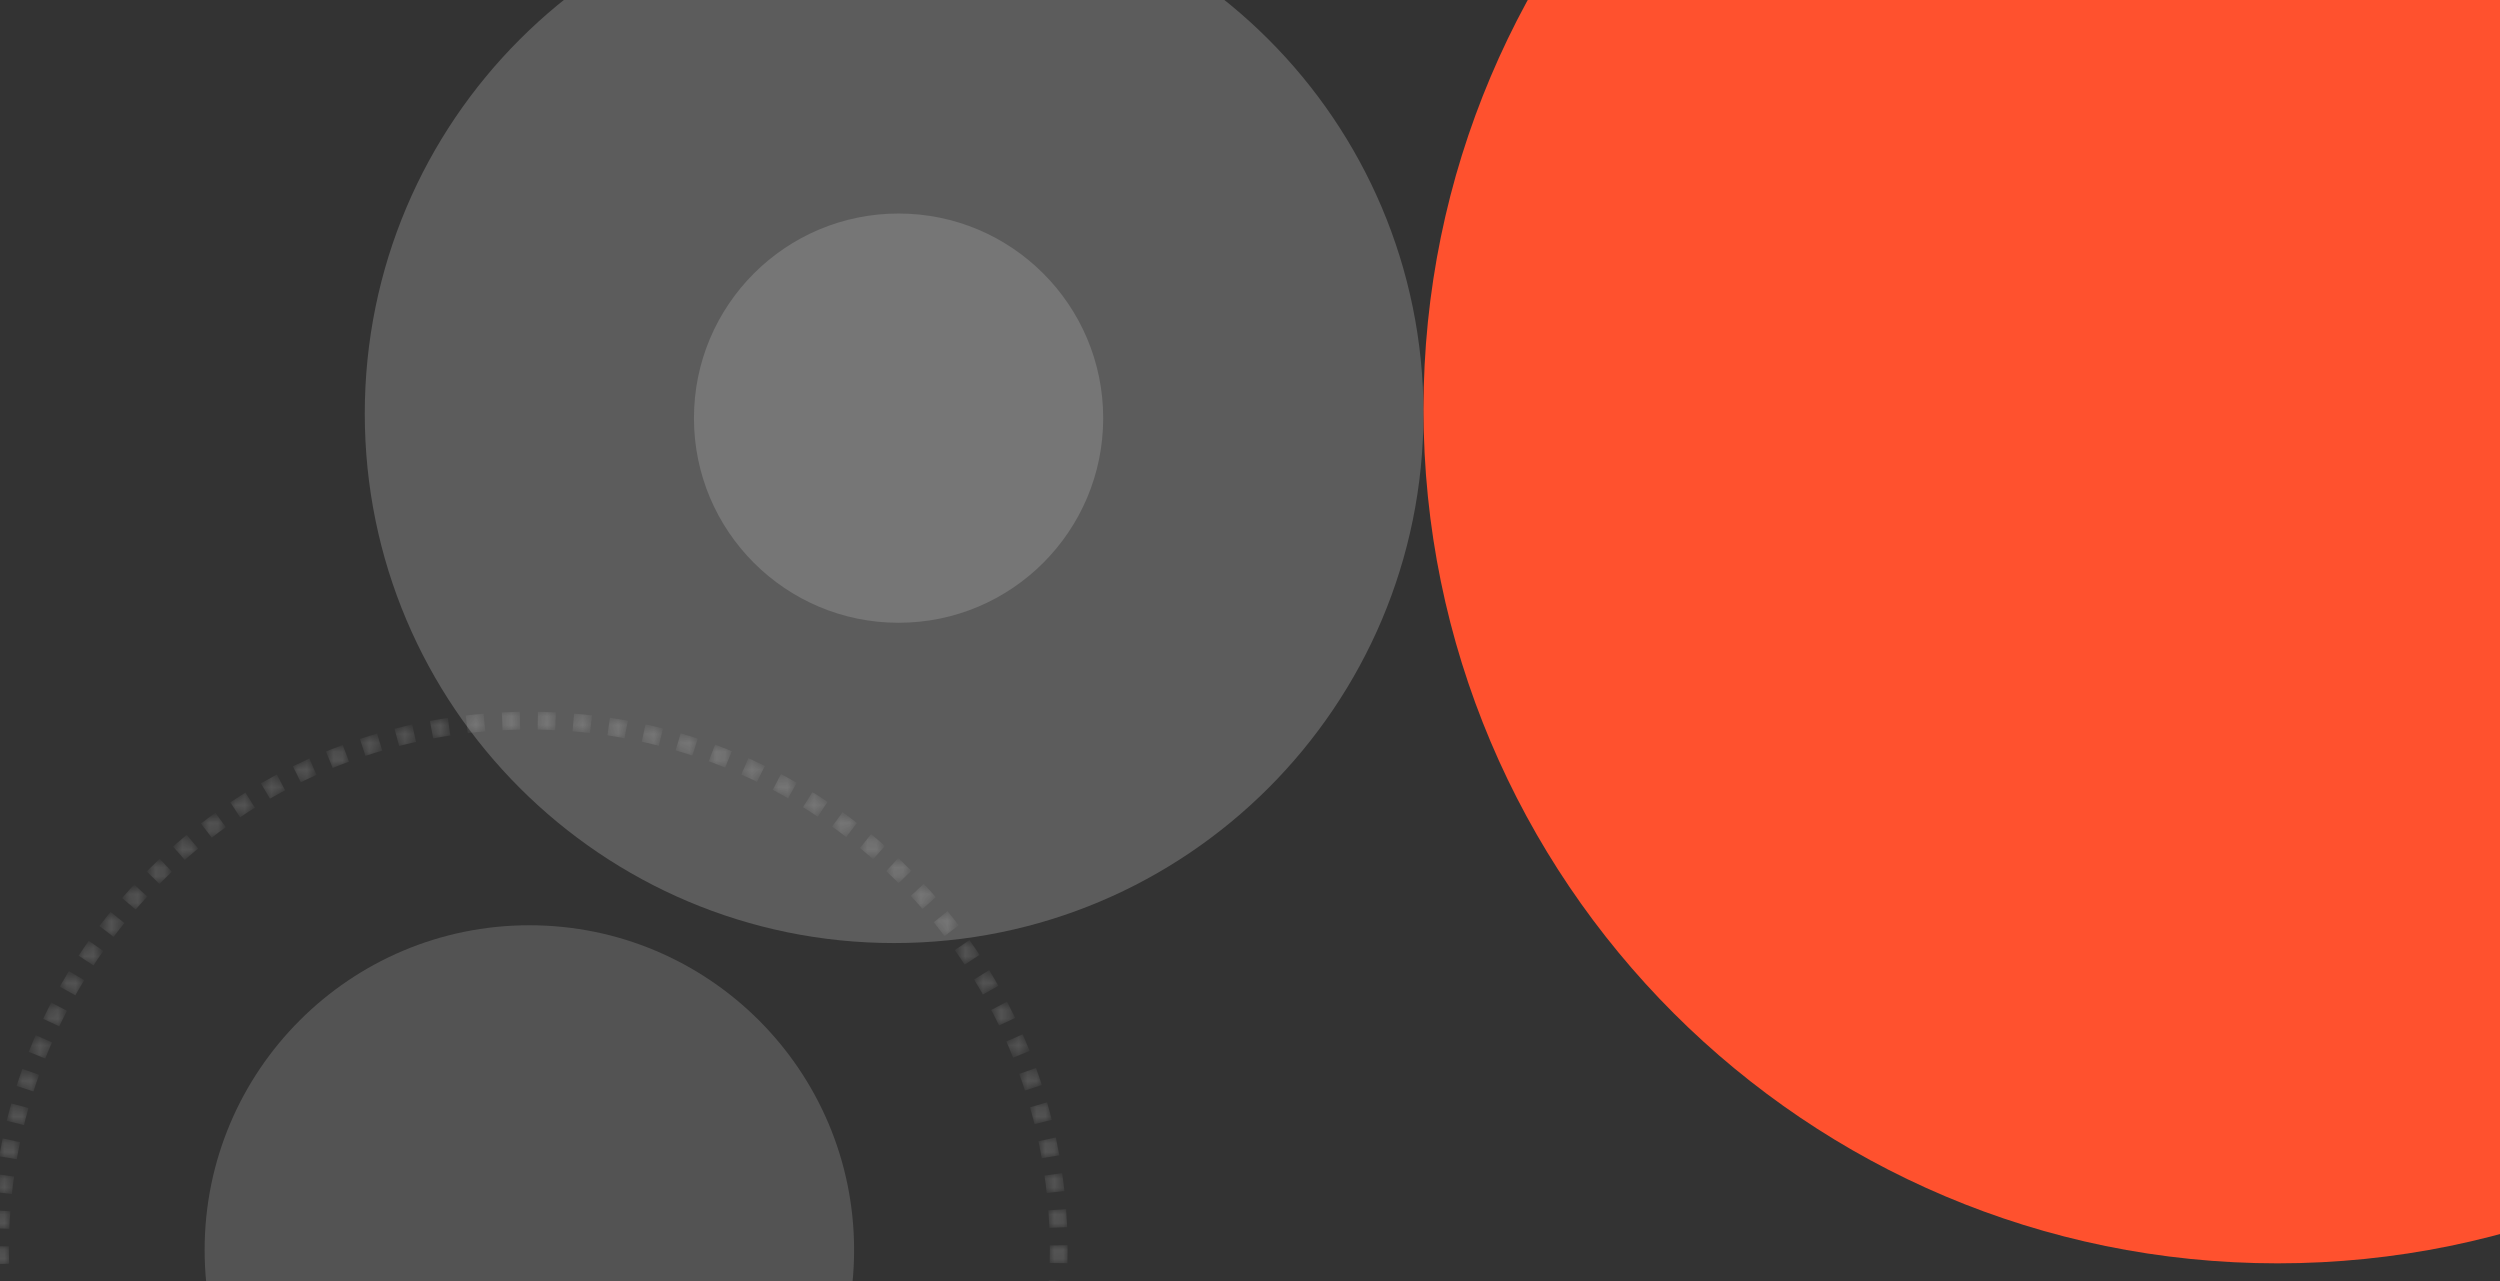 <svg width="281" height="144" viewBox="0 0 281 144" fill="none" xmlns="http://www.w3.org/2000/svg">
<rect x="0" y="0" width="281" height="144" fill="#333333" stroke="none"/>
<g clip-path="url(#clip0_553_16413)">
<mask id="mask0_553_16413" style="mask-type:luminance" maskUnits="userSpaceOnUse" x="-1" y="80" width="121" height="121">
<path d="M59.5 200C92.361 200 119 173.361 119 140.5C119 107.639 92.361 81 59.5 81C26.639 81 0 107.639 0 140.5C0 173.361 26.639 200 59.5 200Z" stroke="white" stroke-opacity="0.4" stroke-width="2" stroke-dasharray="2 2"/>
</mask>
<g mask="url(#mask0_553_16413)">
<path d="M59.5 200C92.361 200 119 173.361 119 140.5C119 107.639 92.361 81 59.5 81C26.639 81 0 107.639 0 140.5C0 173.361 26.639 200 59.5 200Z" stroke="white" stroke-opacity="0.4" stroke-width="2" stroke-dasharray="2 2"/>
</g>
<path d="M59.5 177C79.658 177 96 160.658 96 140.5C96 120.342 79.658 104 59.5 104C39.342 104 23 120.342 23 140.5C23 160.658 39.342 177 59.5 177Z" fill="white" fill-opacity="0.16"/>
<path d="M100.5 106C133.361 106 160 79.361 160 46.5C160 13.639 133.361 -13 100.5 -13C67.639 -13 41 13.639 41 46.5C41 79.361 67.639 106 100.5 106Z" fill="white" fill-opacity="0.2"/>
<path d="M101 70C113.703 70 124 59.703 124 47C124 34.297 113.703 24 101 24C88.297 24 78 34.297 78 47C78 59.703 88.297 70 101 70Z" fill="white" fill-opacity="0.16"/>
<path fill-rule="evenodd" clip-rule="evenodd" d="M256 142C309.019 142 352 99.019 352 46C352 -7.019 309.019 -50 256 -50C202.981 -50 160 -7.019 160 46C160 99.019 202.981 142 256 142Z" fill="#FF512E"/>
</g>
<defs>
<clipPath id="clip0_553_16413">
<rect width="281" height="144" fill="white"/>
</clipPath>
</defs>
</svg>
